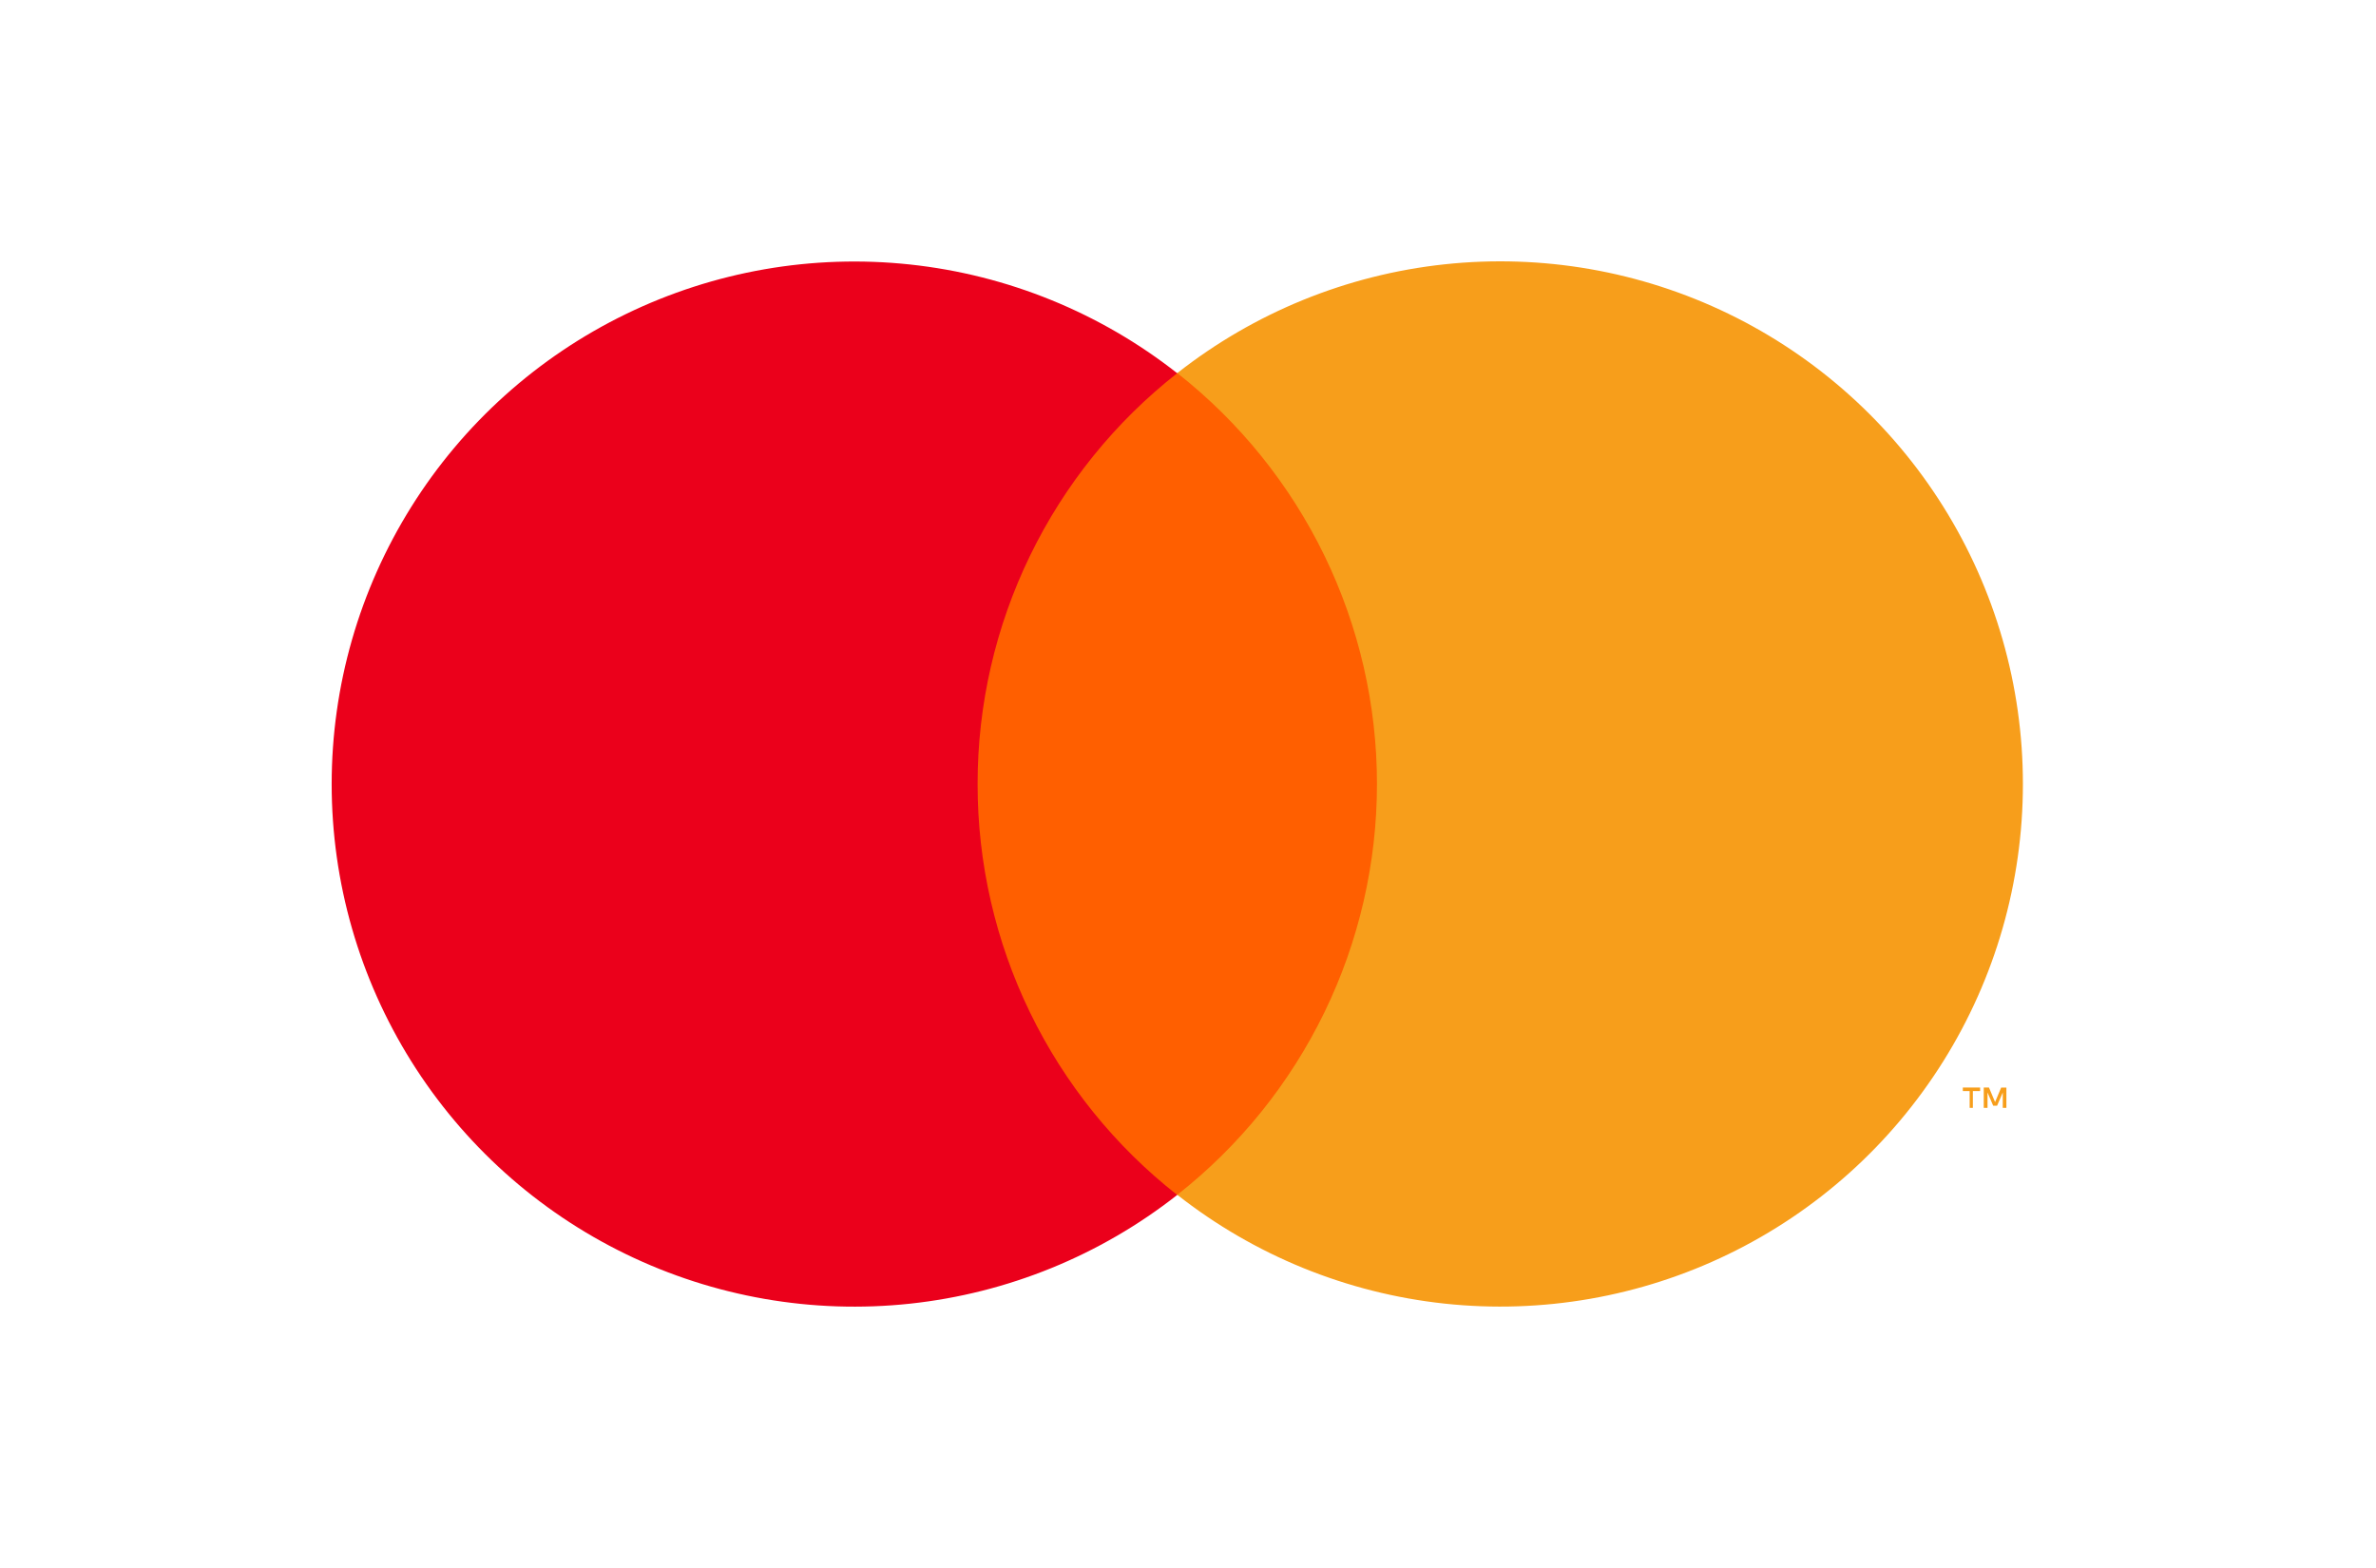 <svg xmlns="http://www.w3.org/2000/svg" width="100" height="66" viewBox="0 0 100 66" fill="none">
  <path d="M38.967 15.705H60.144V50.293H38.967V15.705Z" fill="#FF5F00"/>
  <path d="M41.145 33.001C41.142 29.67 41.897 26.382 43.353 23.387C44.808 20.391 46.926 17.766 49.546 15.709C46.301 13.159 42.404 11.573 38.301 11.133C34.197 10.693 30.053 11.416 26.341 13.22C22.629 15.024 19.499 17.836 17.31 21.334C15.12 24.833 13.959 28.876 13.959 33.004C13.959 37.13 15.12 41.174 17.31 44.673C19.499 48.171 22.629 50.983 26.341 52.787C30.053 54.591 34.197 55.314 38.301 54.874C42.404 54.434 46.301 52.848 49.546 50.298C46.925 48.241 44.807 45.614 43.351 42.617C41.896 39.621 41.141 36.332 41.145 33V33.001Z" fill="#EB001B"/>
  <path d="M83.033 46.633V45.924H83.338V45.777H82.611V45.924H82.898V46.633L83.033 46.633ZM84.444 46.633V45.778H84.224L83.968 46.388L83.711 45.777H83.491V46.633H83.65V45.985L83.888 46.541H84.053L84.292 45.985V46.633H84.444Z" fill="#F79E1B"/>
  <path d="M85.139 33.001C85.139 37.129 83.978 41.173 81.788 44.671C79.598 48.17 76.468 50.982 72.755 52.785C69.043 54.589 64.898 55.312 60.794 54.871C56.69 54.43 52.794 52.843 49.549 50.292C52.168 48.234 54.285 45.608 55.741 42.612C57.197 39.617 57.953 36.329 57.953 32.998C57.953 29.667 57.197 26.38 55.741 23.384C54.285 20.388 52.168 17.762 49.549 15.704C52.794 13.153 56.69 11.567 60.794 11.126C64.898 10.685 69.043 11.408 72.755 13.211C76.468 15.015 79.598 17.827 81.788 21.325C83.978 24.824 85.139 28.868 85.139 32.995V33.001Z" fill="#F79E1B"/>
</svg>
